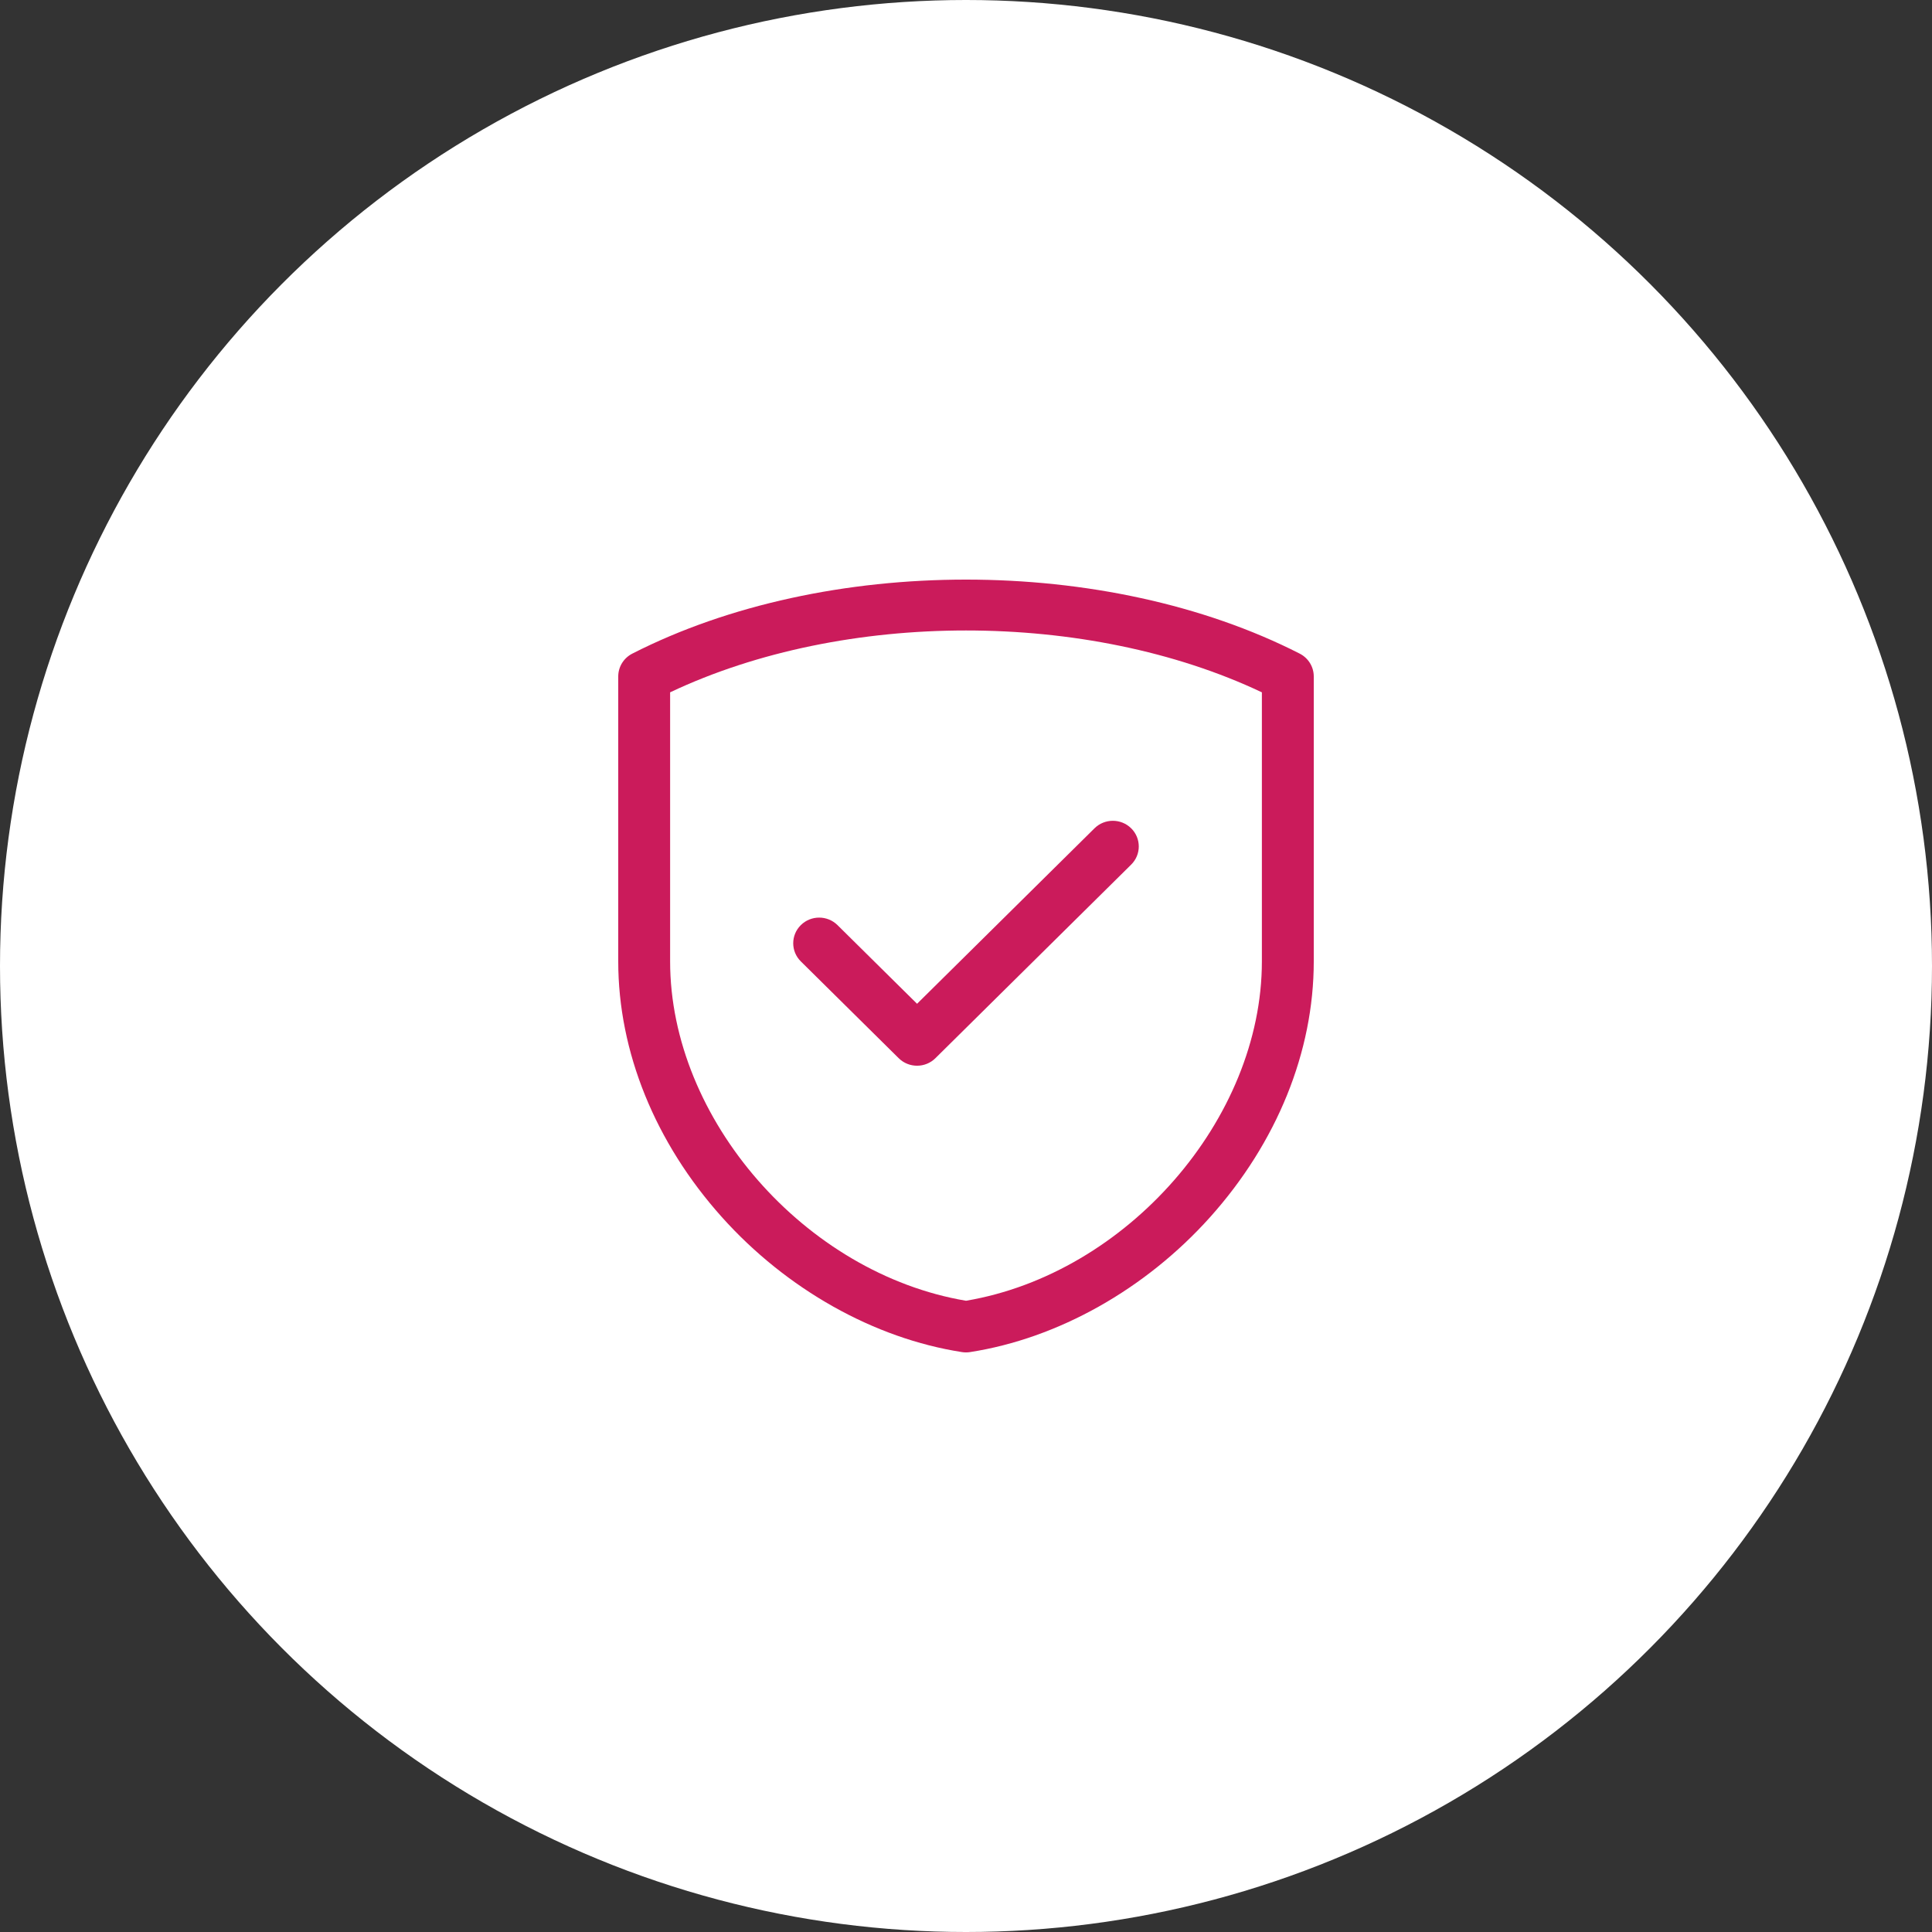<svg width="150" height="150" viewBox="0 0 150 150" fill="none" xmlns="http://www.w3.org/2000/svg">
<rect x="0" y="0" width="150" height="150" fill="#333333" stroke="none"/>
<circle cx="75" cy="75" r="75" fill="white"/>
<path d="M100.91 50.748C85.897 43.084 64.103 43.084 49.09 50.748C48.421 51.09 48 51.772 48 52.518V74.644C48 81.655 50.858 88.705 56.047 94.497C61.065 100.098 67.86 103.918 74.688 104.976C74.791 104.992 74.896 105 75 105C75.104 105 75.209 104.992 75.312 104.976C82.14 103.918 88.935 100.098 93.954 94.497C99.142 88.705 102 81.655 102 74.644V52.518C102 51.772 101.579 51.09 100.91 50.748ZM97.972 74.644C97.972 86.895 87.484 98.885 75 100.99C62.516 98.885 52.028 86.895 52.028 74.644V53.752C65.552 47.349 84.448 47.349 97.972 53.752V74.644ZM71.2 77.933L84.976 64.31C85.763 63.532 87.038 63.532 87.825 64.31C88.611 65.088 88.611 66.349 87.825 67.127L72.624 82.159C72.231 82.547 71.716 82.742 71.2 82.742C70.685 82.742 70.169 82.547 69.776 82.159L62.176 74.643C61.389 73.865 61.389 72.604 62.176 71.826C62.962 71.048 64.238 71.048 65.024 71.826L71.2 77.933Z" fill="#CB1B5B"/>
</svg>
